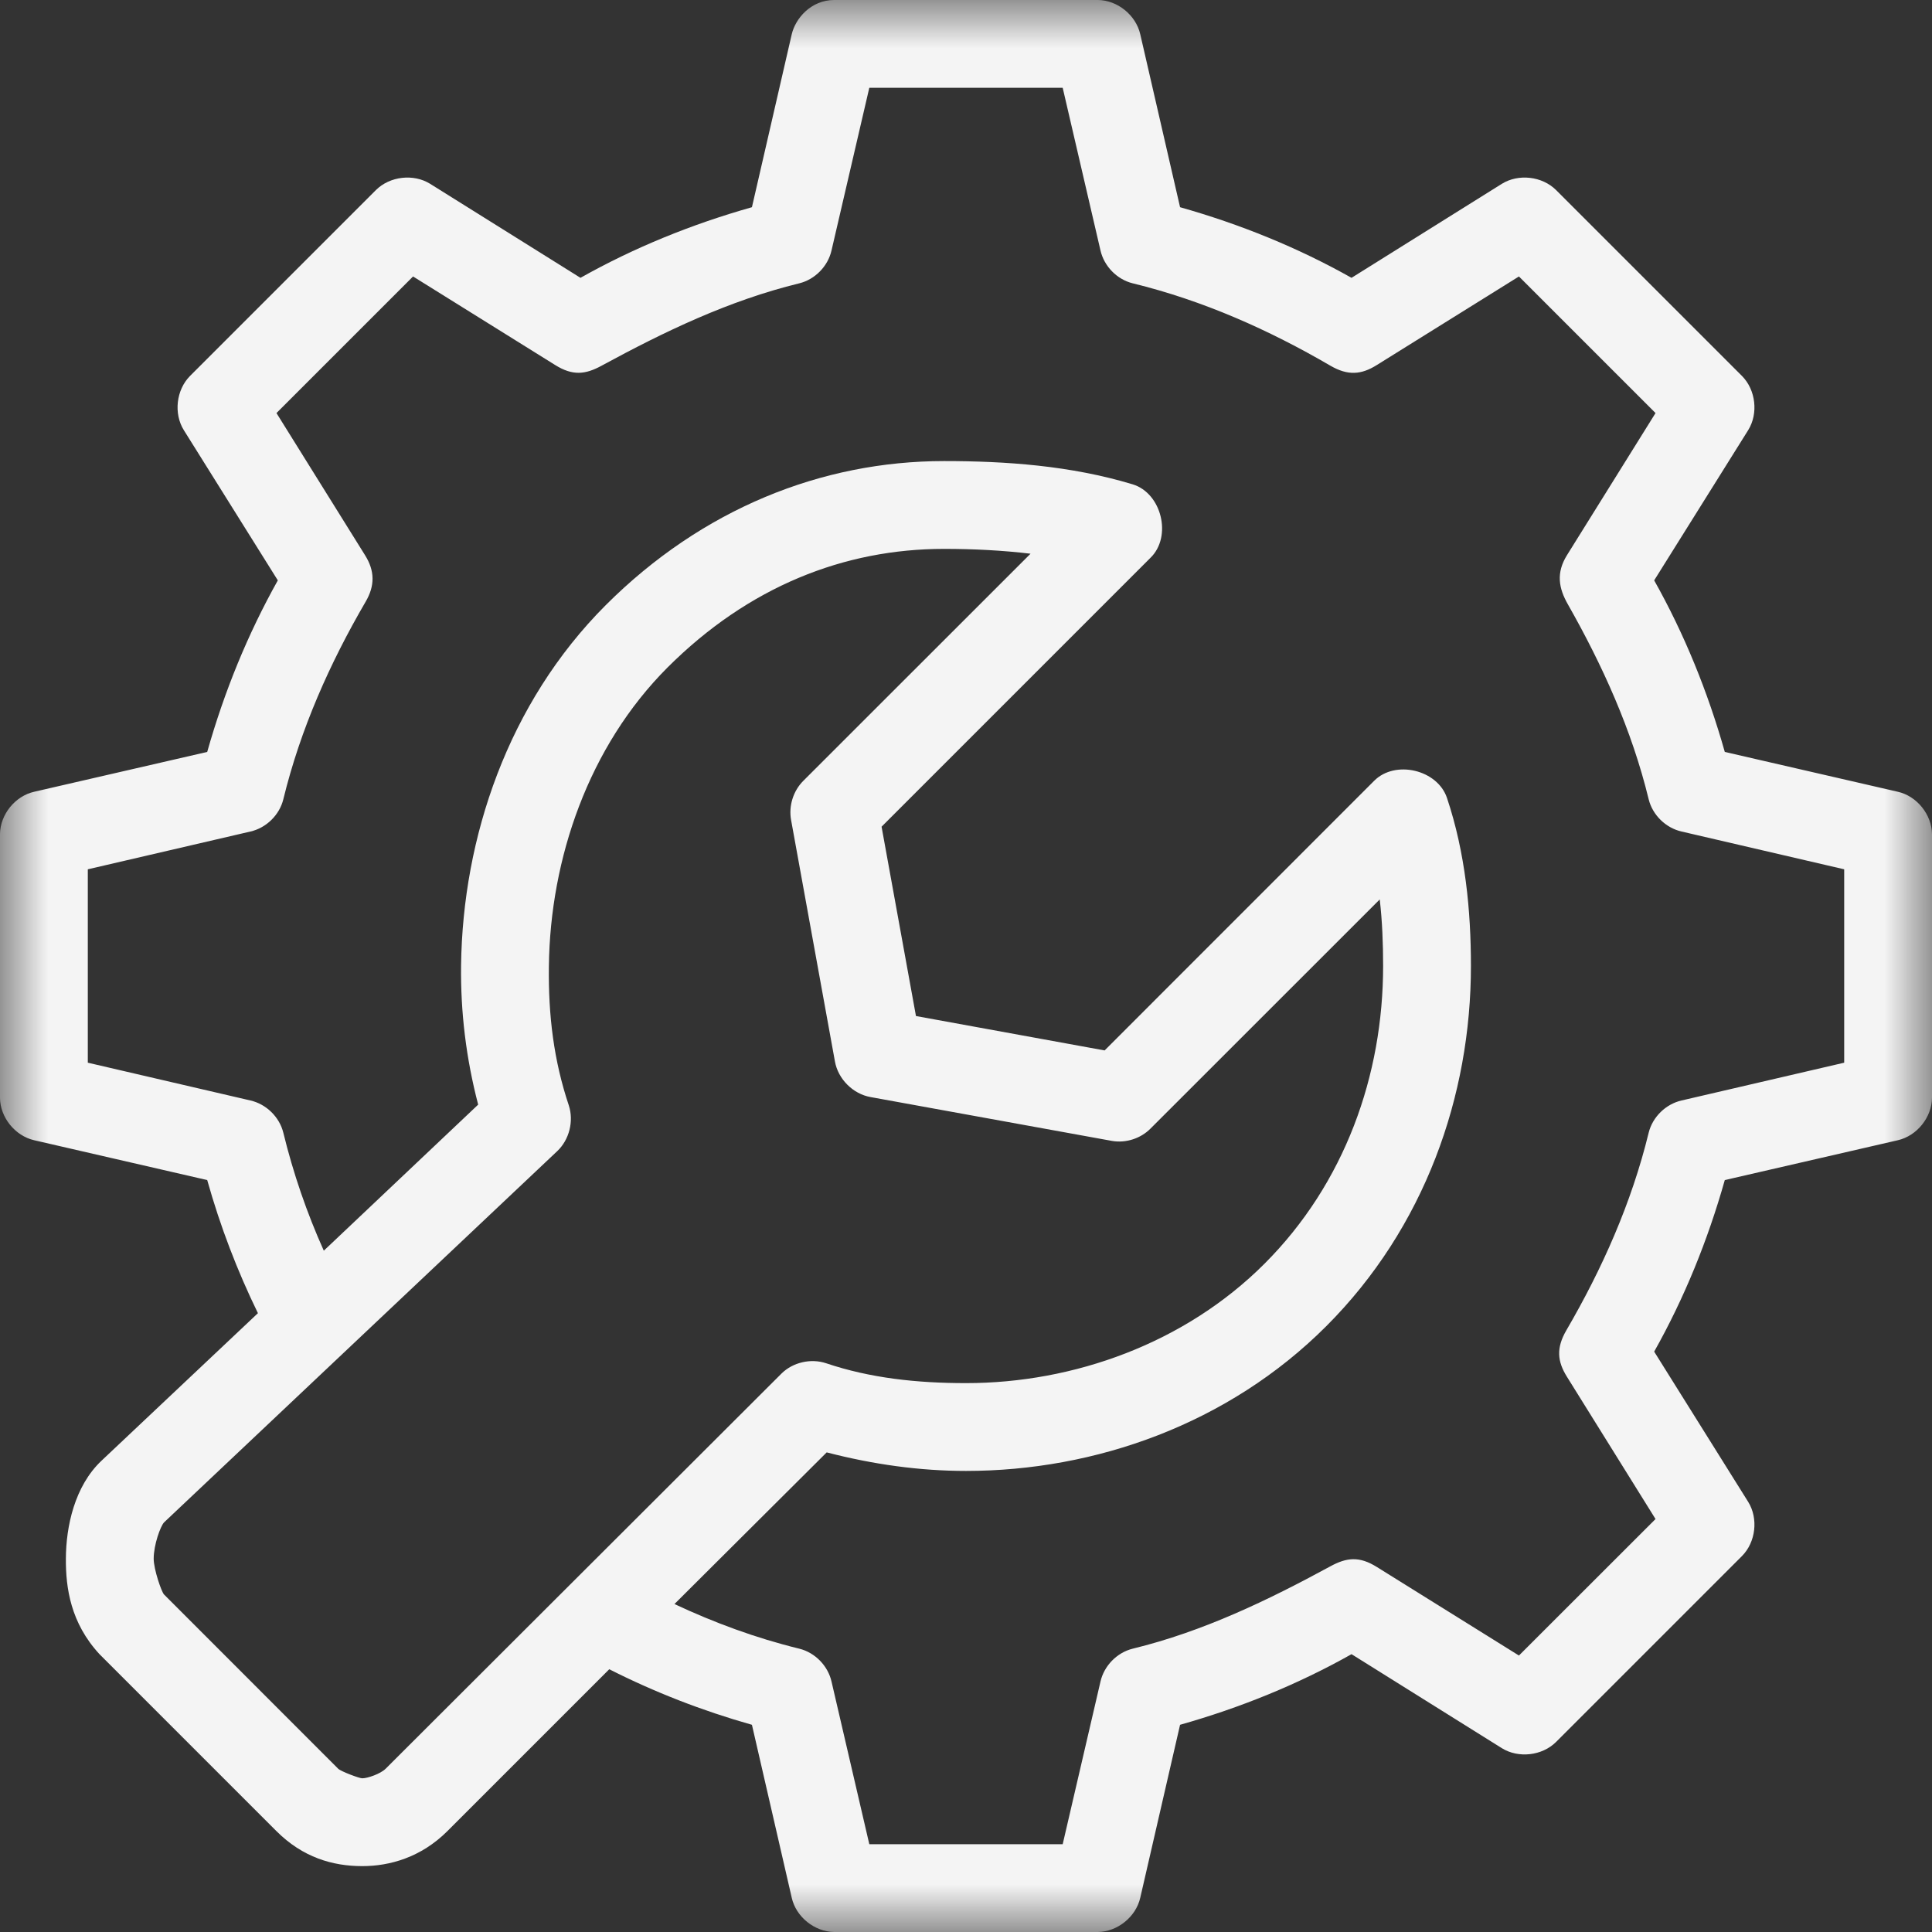 <?xml version="1.0" encoding="UTF-8"?>
<svg width="20px" height="20px" viewBox="0 0 20 20" version="1.1" xmlns="http://www.w3.org/2000/svg" xmlns:xlink="http://www.w3.org/1999/xlink">
    <rect x="0" y="0" width="20" height="20" fill="#333333" stroke="none"/>
    <!-- Generator: Sketch 53.2 (72643) - https://sketchapp.com -->
    <title>Group 3 Copy</title>
    <desc>Created with Sketch.</desc>
    <defs>
        <polygon id="path-1" points="0 0 20 0 20 20 0 20"></polygon>
    </defs>
    <g id="Page-2" stroke="none" stroke-width="1" fill="none" fill-rule="evenodd">
        <g id="Alert-Definition/1" transform="translate(-355, -926)">
            <g id="Group-3-Copy" transform="translate(355, 926)">
                <mask id="mask-2" fill="white">
                    <use xlink:href="#path-1"></use>
                </mask>
                <g id="Clip-2"></g>
                <path d="M9.773,5.682 C10.076,5.682 10.375,5.697 10.668,5.732 L8.317,8.082 C8.212,8.186 8.163,8.342 8.189,8.487 L8.643,10.987 C8.675,11.17 8.83,11.325 9.013,11.357 L11.513,11.811 C11.655,11.835 11.808,11.786 11.91,11.683 L14.283,9.311 C14.309,9.534 14.318,9.768 14.318,10 C14.318,11.13 13.922,12.25 13.09,13.082 C12.266,13.906 11.115,14.318 10,14.318 C9.485,14.318 9.005,14.265 8.551,14.112 C8.394,14.06 8.208,14.102 8.09,14.219 L3.992,18.31 C3.938,18.363 3.805,18.409 3.75,18.409 C3.719,18.409 3.53,18.338 3.501,18.31 L1.698,16.506 C1.671,16.478 1.591,16.245 1.591,16.136 C1.591,15.991 1.661,15.8 1.698,15.76 L5.767,11.918 C5.893,11.8 5.942,11.606 5.888,11.442 C5.733,10.98 5.675,10.512 5.682,10 C5.696,8.888 6.093,7.728 6.91,6.91 C7.75,6.071 8.74,5.682 9.773,5.682 L9.773,5.682 Z M8.999,0.909 L11.001,0.909 L11.392,2.592 C11.429,2.756 11.563,2.893 11.726,2.933 C12.456,3.111 13.138,3.416 13.771,3.785 C13.953,3.891 14.092,3.88 14.254,3.778 L15.724,2.862 L17.138,4.276 L16.222,5.746 C16.107,5.93 16.135,6.088 16.23,6.255 C16.587,6.884 16.892,7.554 17.067,8.274 C17.107,8.437 17.244,8.571 17.408,8.608 L19.091,8.999 L19.091,11.001 L17.408,11.392 C17.244,11.429 17.107,11.563 17.067,11.726 C16.889,12.456 16.584,13.137 16.215,13.771 C16.109,13.953 16.12,14.092 16.222,14.254 L17.138,15.725 L15.724,17.138 L14.254,16.222 C14.072,16.108 13.941,16.122 13.771,16.215 C13.127,16.565 12.456,16.889 11.726,17.067 C11.563,17.107 11.429,17.244 11.392,17.408 L11.001,19.091 L8.999,19.091 L8.608,17.408 C8.571,17.244 8.437,17.107 8.274,17.067 C7.824,16.957 7.394,16.798 6.982,16.605 L8.558,15.035 C9.04,15.16 9.522,15.227 10,15.227 C11.335,15.227 12.714,14.744 13.729,13.729 C14.749,12.709 15.227,11.344 15.227,10 C15.227,9.429 15.17,8.831 14.979,8.26 C14.881,7.968 14.444,7.864 14.226,8.082 L11.435,10.874 L9.482,10.518 L9.126,8.558 L11.91,5.774 C12.135,5.555 12.026,5.106 11.726,5.014 C11.081,4.819 10.409,4.773 9.773,4.773 C8.505,4.773 7.267,5.269 6.271,6.264 C5.256,7.279 4.79,8.674 4.773,9.993 C4.767,10.477 4.825,10.957 4.95,11.435 L3.352,12.947 C3.177,12.557 3.036,12.148 2.933,11.726 C2.893,11.563 2.756,11.429 2.592,11.392 L0.909,11.001 L0.909,8.999 L2.592,8.608 C2.756,8.571 2.893,8.437 2.933,8.274 C3.111,7.544 3.416,6.862 3.785,6.229 C3.881,6.065 3.882,5.911 3.778,5.746 L2.862,4.276 L4.276,2.862 L5.746,3.778 C5.928,3.892 6.059,3.878 6.229,3.785 C6.873,3.435 7.544,3.111 8.274,2.933 C8.437,2.893 8.571,2.756 8.608,2.592 L8.999,0.909 Z M8.196,0.355 L7.784,2.145 C7.158,2.322 6.563,2.564 6.009,2.876 L4.453,1.903 C4.281,1.796 4.036,1.824 3.892,1.967 L1.967,3.892 C1.824,4.036 1.796,4.281 1.903,4.453 L2.876,6.008 C2.565,6.563 2.322,7.158 2.145,7.784 L0.355,8.196 C0.156,8.24 0.001,8.433 0,8.636 L0,11.364 C0.001,11.567 0.156,11.759 0.355,11.804 L2.145,12.216 C2.28,12.696 2.456,13.155 2.67,13.594 L1.051,15.121 C0.772,15.384 0.683,15.803 0.682,16.136 C0.68,16.437 0.731,16.801 1.03,17.124 C1.035,17.128 1.039,17.133 1.044,17.138 L2.862,18.956 C3.133,19.227 3.442,19.318 3.75,19.318 C4.034,19.318 4.358,19.228 4.631,18.956 L6.307,17.28 C6.775,17.517 7.268,17.709 7.784,17.855 L8.196,19.645 C8.24,19.844 8.433,19.998 8.636,20 L11.364,20 C11.567,19.998 11.759,19.844 11.804,19.645 L12.216,17.855 C12.842,17.678 13.437,17.436 13.991,17.124 L15.547,18.097 C15.719,18.204 15.964,18.176 16.108,18.033 L18.033,16.108 C18.176,15.964 18.204,15.719 18.097,15.547 L17.124,13.992 C17.436,13.437 17.678,12.842 17.855,12.216 L19.645,11.804 C19.844,11.759 19.998,11.567 20,11.364 L20,8.636 C19.998,8.433 19.844,8.24 19.645,8.196 L17.855,7.784 C17.678,7.158 17.436,6.563 17.124,6.008 L18.097,4.453 C18.204,4.281 18.176,4.036 18.033,3.892 L16.108,1.967 C15.964,1.824 15.719,1.796 15.547,1.903 L13.991,2.876 C13.437,2.564 12.842,2.322 12.216,2.145 L11.804,0.355 C11.759,0.156 11.567,0.001 11.364,0 L8.636,0 C8.395,0 8.234,0.191 8.196,0.355 L8.196,0.355 Z" id="Fill-1" fill="#F4F4F4" mask="url(#mask-2)"></path>
            </g>
        </g>
    </g>
</svg>